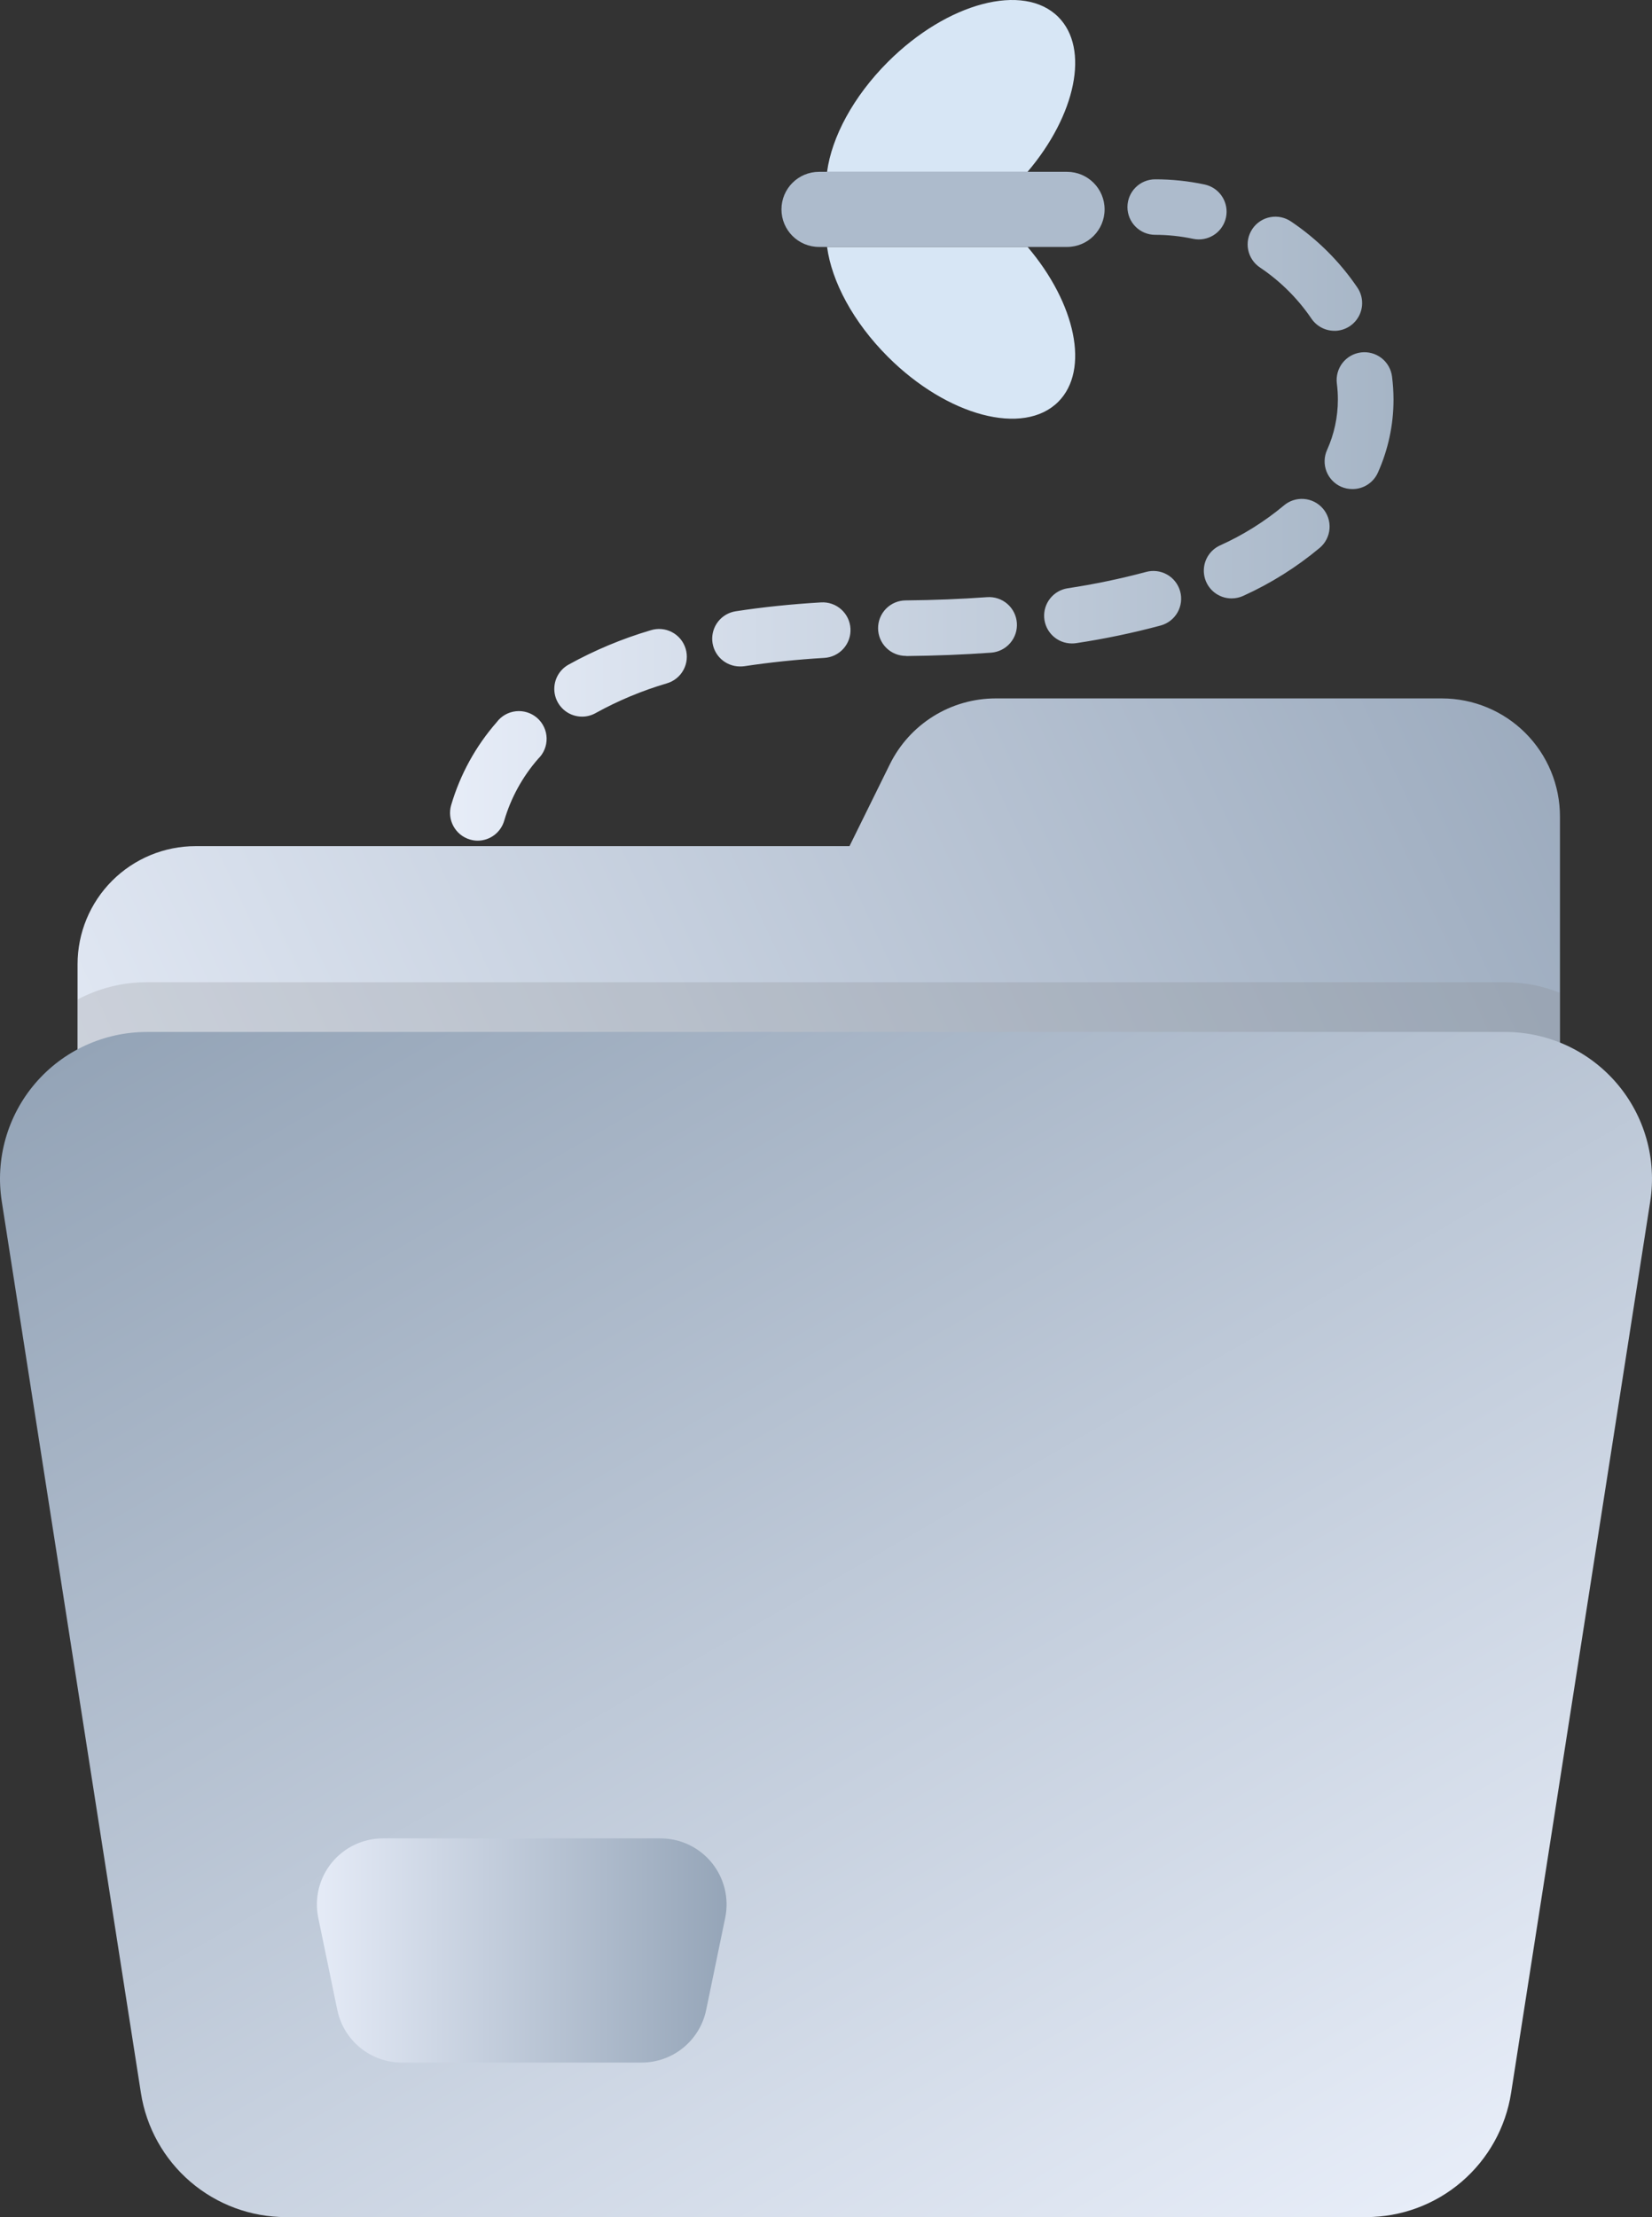 <svg width="120" height="161" viewBox="0 0 120 161" fill="none" xmlns="http://www.w3.org/2000/svg">
<rect x="0" y="0" width="120" height="161" fill="#333333" stroke="none"/>
<path d="M113.314 59.292V82.547H5.634V70.019C5.634 67.745 6.538 65.564 8.146 63.956C9.754 62.348 11.936 61.444 14.211 61.444H61.706L64.636 55.503C65.344 54.067 66.439 52.857 67.799 52.011C69.158 51.165 70.728 50.717 72.329 50.717H104.738C105.864 50.717 106.979 50.939 108.02 51.37C109.06 51.8 110.006 52.432 110.802 53.228C111.599 54.025 112.231 54.97 112.662 56.01C113.093 57.05 113.314 58.166 113.314 59.292Z" fill="url(#paint0_linear_25_1157)"/>
<path opacity="0.21" d="M113.314 72.095V82.547H5.634V72.582C7.184 71.754 8.916 71.323 10.673 71.329H109.34C110.702 71.327 112.051 71.587 113.314 72.095Z" fill="#7E7E7E"/>
<path d="M99.232 161H20.768C18.226 161 15.767 160.091 13.836 158.438C11.905 156.785 10.628 154.497 10.236 151.985L0.128 87.242C-0.11 85.722 -0.015 84.168 0.405 82.688C0.825 81.208 1.56 79.836 2.561 78.667C3.562 77.498 4.804 76.559 6.202 75.916C7.6 75.273 9.121 74.939 10.66 74.939H109.34C110.879 74.939 112.4 75.273 113.798 75.916C115.196 76.559 116.438 77.498 117.439 78.667C118.44 79.836 119.175 81.208 119.595 82.688C120.015 84.168 120.11 85.722 119.872 87.242L109.764 151.985C109.372 154.497 108.095 156.785 106.164 158.438C104.233 160.091 101.774 161 99.232 161Z" fill="url(#paint1_linear_25_1157)"/>
<path d="M46.609 149.779H29.204C28.099 149.781 27.027 149.402 26.17 148.704C25.313 148.007 24.723 147.035 24.501 145.953L23.117 139.259C22.973 138.562 22.987 137.841 23.157 137.15C23.328 136.459 23.649 135.814 24.1 135.262C24.55 134.711 25.117 134.266 25.761 133.961C26.404 133.656 27.108 133.498 27.82 133.499H47.977C48.689 133.498 49.392 133.656 50.035 133.961C50.679 134.266 51.246 134.711 51.697 135.262C52.147 135.814 52.469 136.459 52.639 137.15C52.809 137.841 52.823 138.562 52.68 139.259L51.296 145.953C51.074 147.032 50.487 148.002 49.633 148.699C48.779 149.396 47.711 149.777 46.609 149.779Z" fill="url(#paint2_linear_25_1157)"/>
<path d="M34.707 61.048C34.514 61.048 34.323 61.02 34.139 60.964C33.626 60.814 33.194 60.466 32.938 59.997C32.682 59.529 32.622 58.978 32.772 58.465C33.424 56.245 34.55 54.192 36.074 52.45C36.24 52.227 36.45 52.04 36.692 51.902C36.934 51.764 37.201 51.678 37.478 51.649C37.754 51.619 38.034 51.648 38.299 51.731C38.565 51.815 38.809 51.953 39.019 52.136C39.228 52.32 39.397 52.544 39.515 52.796C39.634 53.048 39.699 53.321 39.706 53.599C39.713 53.877 39.663 54.154 39.558 54.411C39.454 54.669 39.297 54.902 39.097 55.096C37.956 56.399 37.112 57.935 36.625 59.597C36.504 60.013 36.252 60.379 35.906 60.64C35.56 60.901 35.14 61.044 34.707 61.048ZM42.299 52.04C41.852 52.044 41.415 51.9 41.059 51.629C40.703 51.358 40.447 50.977 40.331 50.545C40.216 50.113 40.248 49.654 40.421 49.242C40.595 48.83 40.901 48.487 41.291 48.268C43.184 47.22 45.186 46.382 47.261 45.769C47.515 45.688 47.783 45.658 48.05 45.681C48.316 45.704 48.575 45.78 48.811 45.904C49.048 46.028 49.257 46.198 49.428 46.404C49.598 46.609 49.725 46.847 49.803 47.102C49.881 47.358 49.907 47.626 49.88 47.892C49.853 48.158 49.774 48.416 49.646 48.65C49.519 48.885 49.346 49.092 49.138 49.259C48.929 49.427 48.69 49.551 48.433 49.625C46.64 50.153 44.91 50.874 43.273 51.778C42.976 51.947 42.641 52.037 42.299 52.04ZM53.748 48.396C53.24 48.395 52.751 48.203 52.379 47.858C52.006 47.513 51.778 47.04 51.739 46.534C51.701 46.027 51.855 45.525 52.17 45.128C52.486 44.73 52.94 44.466 53.442 44.389C55.374 44.09 57.474 43.871 59.644 43.744C59.908 43.728 60.174 43.765 60.424 43.852C60.675 43.939 60.906 44.075 61.103 44.251C61.302 44.427 61.463 44.641 61.579 44.879C61.694 45.118 61.762 45.377 61.777 45.642C61.792 45.906 61.756 46.171 61.669 46.422C61.582 46.672 61.446 46.903 61.27 47.101C61.094 47.299 60.88 47.46 60.641 47.576C60.403 47.691 60.144 47.759 59.879 47.774C57.823 47.895 55.848 48.11 54.06 48.379C53.957 48.393 53.852 48.398 53.748 48.396ZM65.808 47.63C65.274 47.633 64.76 47.423 64.38 47.047C64 46.671 63.785 46.159 63.783 45.625C63.78 45.09 63.99 44.577 64.366 44.197C64.742 43.817 65.254 43.602 65.788 43.599C67.838 43.579 69.82 43.502 71.704 43.364C72.239 43.326 72.767 43.502 73.172 43.852C73.577 44.203 73.826 44.701 73.864 45.235C73.903 45.77 73.727 46.297 73.376 46.702C73.025 47.107 72.528 47.356 71.993 47.395C70.035 47.536 67.962 47.62 65.829 47.64L65.808 47.63ZM77.855 46.726C77.348 46.725 76.859 46.533 76.488 46.187C76.116 45.842 75.888 45.369 75.85 44.863C75.812 44.357 75.966 43.855 76.282 43.458C76.597 43.06 77.051 42.797 77.553 42.719C79.471 42.43 81.371 42.034 83.244 41.534C83.759 41.391 84.31 41.459 84.776 41.723C85.241 41.986 85.582 42.424 85.725 42.939C85.868 43.455 85.799 44.005 85.536 44.471C85.272 44.936 84.834 45.277 84.319 45.42C82.299 45.963 80.25 46.391 78.181 46.703C78.076 46.719 77.969 46.727 77.862 46.726H77.855ZM89.459 43.455C89 43.455 88.555 43.298 88.197 43.011C87.839 42.724 87.59 42.323 87.491 41.875C87.392 41.427 87.449 40.959 87.652 40.547C87.855 40.136 88.193 39.806 88.609 39.613C90.283 38.861 91.846 37.885 93.255 36.711C93.661 36.363 94.189 36.191 94.722 36.233C95.255 36.275 95.75 36.526 96.097 36.932C96.445 37.339 96.617 37.866 96.575 38.399C96.533 38.932 96.282 39.426 95.876 39.774C94.187 41.186 92.314 42.362 90.309 43.27C90.044 43.391 89.757 43.453 89.466 43.455H89.459ZM98.227 35.515C97.944 35.514 97.663 35.455 97.404 35.34C96.917 35.12 96.538 34.716 96.349 34.217C96.16 33.718 96.177 33.164 96.396 32.677C96.914 31.528 97.182 30.282 97.182 29.023C97.183 28.631 97.158 28.239 97.108 27.85C97.075 27.587 97.094 27.32 97.164 27.064C97.234 26.808 97.353 26.569 97.516 26.359C97.844 25.936 98.327 25.66 98.859 25.593C99.39 25.526 99.927 25.673 100.35 26.001C100.773 26.329 101.049 26.812 101.116 27.343C101.187 27.9 101.223 28.461 101.224 29.023C101.224 30.85 100.837 32.656 100.088 34.323C99.928 34.68 99.668 34.983 99.338 35.195C99.009 35.407 98.625 35.518 98.234 35.515H98.227ZM96.937 24.021C96.606 24.023 96.279 23.942 95.986 23.787C95.693 23.631 95.442 23.406 95.257 23.131C94.265 21.675 93.004 20.421 91.542 19.437C91.318 19.291 91.125 19.101 90.975 18.88C90.825 18.659 90.721 18.41 90.668 18.148C90.615 17.886 90.615 17.616 90.667 17.353C90.72 17.091 90.824 16.842 90.974 16.62C91.123 16.399 91.316 16.209 91.54 16.063C91.763 15.916 92.014 15.816 92.277 15.768C92.54 15.719 92.81 15.723 93.071 15.78C93.333 15.837 93.58 15.945 93.799 16.098C95.692 17.373 97.323 18.999 98.603 20.888C98.807 21.191 98.924 21.545 98.942 21.91C98.96 22.275 98.879 22.638 98.706 22.961C98.533 23.283 98.276 23.552 97.962 23.74C97.648 23.927 97.289 24.026 96.924 24.025L96.937 24.021Z" fill="url(#paint3_linear_25_1157)"/>
<path d="M87.08 17.386C86.939 17.386 86.799 17.371 86.66 17.342C85.757 17.151 84.836 17.054 83.912 17.053C83.378 17.053 82.865 16.841 82.487 16.463C82.109 16.085 81.897 15.572 81.897 15.037C81.897 14.503 82.109 13.99 82.487 13.612C82.865 13.234 83.378 13.022 83.912 13.022C85.118 13.021 86.321 13.147 87.5 13.398C87.988 13.501 88.42 13.781 88.713 14.184C89.006 14.588 89.14 15.085 89.088 15.581C89.035 16.077 88.801 16.535 88.431 16.869C88.06 17.202 87.579 17.386 87.08 17.386Z" fill="#ADBBCC"/>
<path d="M74.64 12.478H60.077C60.413 9.965 61.972 7.02 64.498 4.494C68.819 0.178 74.355 -1.283 76.871 1.229C79.172 3.53 78.141 8.363 74.64 12.478Z" fill="#D7E6F5"/>
<path d="M74.641 17.929H60.077C60.413 20.441 61.972 23.387 64.498 25.912C68.819 30.228 74.355 31.689 76.871 29.177C79.172 26.87 78.141 22.043 74.641 17.929Z" fill="#D7E6F5"/>
<path d="M77.51 12.478H59.493C57.986 12.478 56.765 13.699 56.765 15.205C56.765 16.711 57.986 17.932 59.493 17.932H77.51C79.016 17.932 80.237 16.711 80.237 15.205C80.237 13.699 79.016 12.478 77.51 12.478Z" fill="#ADBBCC"/>
<defs>
<linearGradient id="paint0_linear_25_1157" x1="5.822" y1="101.292" x2="113.609" y2="50.934" gradientUnits="userSpaceOnUse">
<stop stop-color="#E7EDF8"/>
<stop offset="1" stop-color="#9BAABD"/>
</linearGradient>
<linearGradient id="paint1_linear_25_1157" x1="92.95" y1="166.276" x2="32.123" y2="60.895" gradientUnits="userSpaceOnUse">
<stop stop-color="#E7EDF8"/>
<stop offset="1" stop-color="#94A4B7"/>
</linearGradient>
<linearGradient id="paint2_linear_25_1157" x1="23.029" y1="141.641" x2="52.787" y2="141.641" gradientUnits="userSpaceOnUse">
<stop stop-color="#E5EBF7"/>
<stop offset="1" stop-color="#95A5B8"/>
</linearGradient>
<linearGradient id="paint3_linear_25_1157" x1="32.09" y1="38.397" x2="101.21" y2="38.397" gradientUnits="userSpaceOnUse">
<stop stop-color="#E7EDF8"/>
<stop offset="1" stop-color="#A6B5C6"/>
</linearGradient>
</defs>
</svg>

